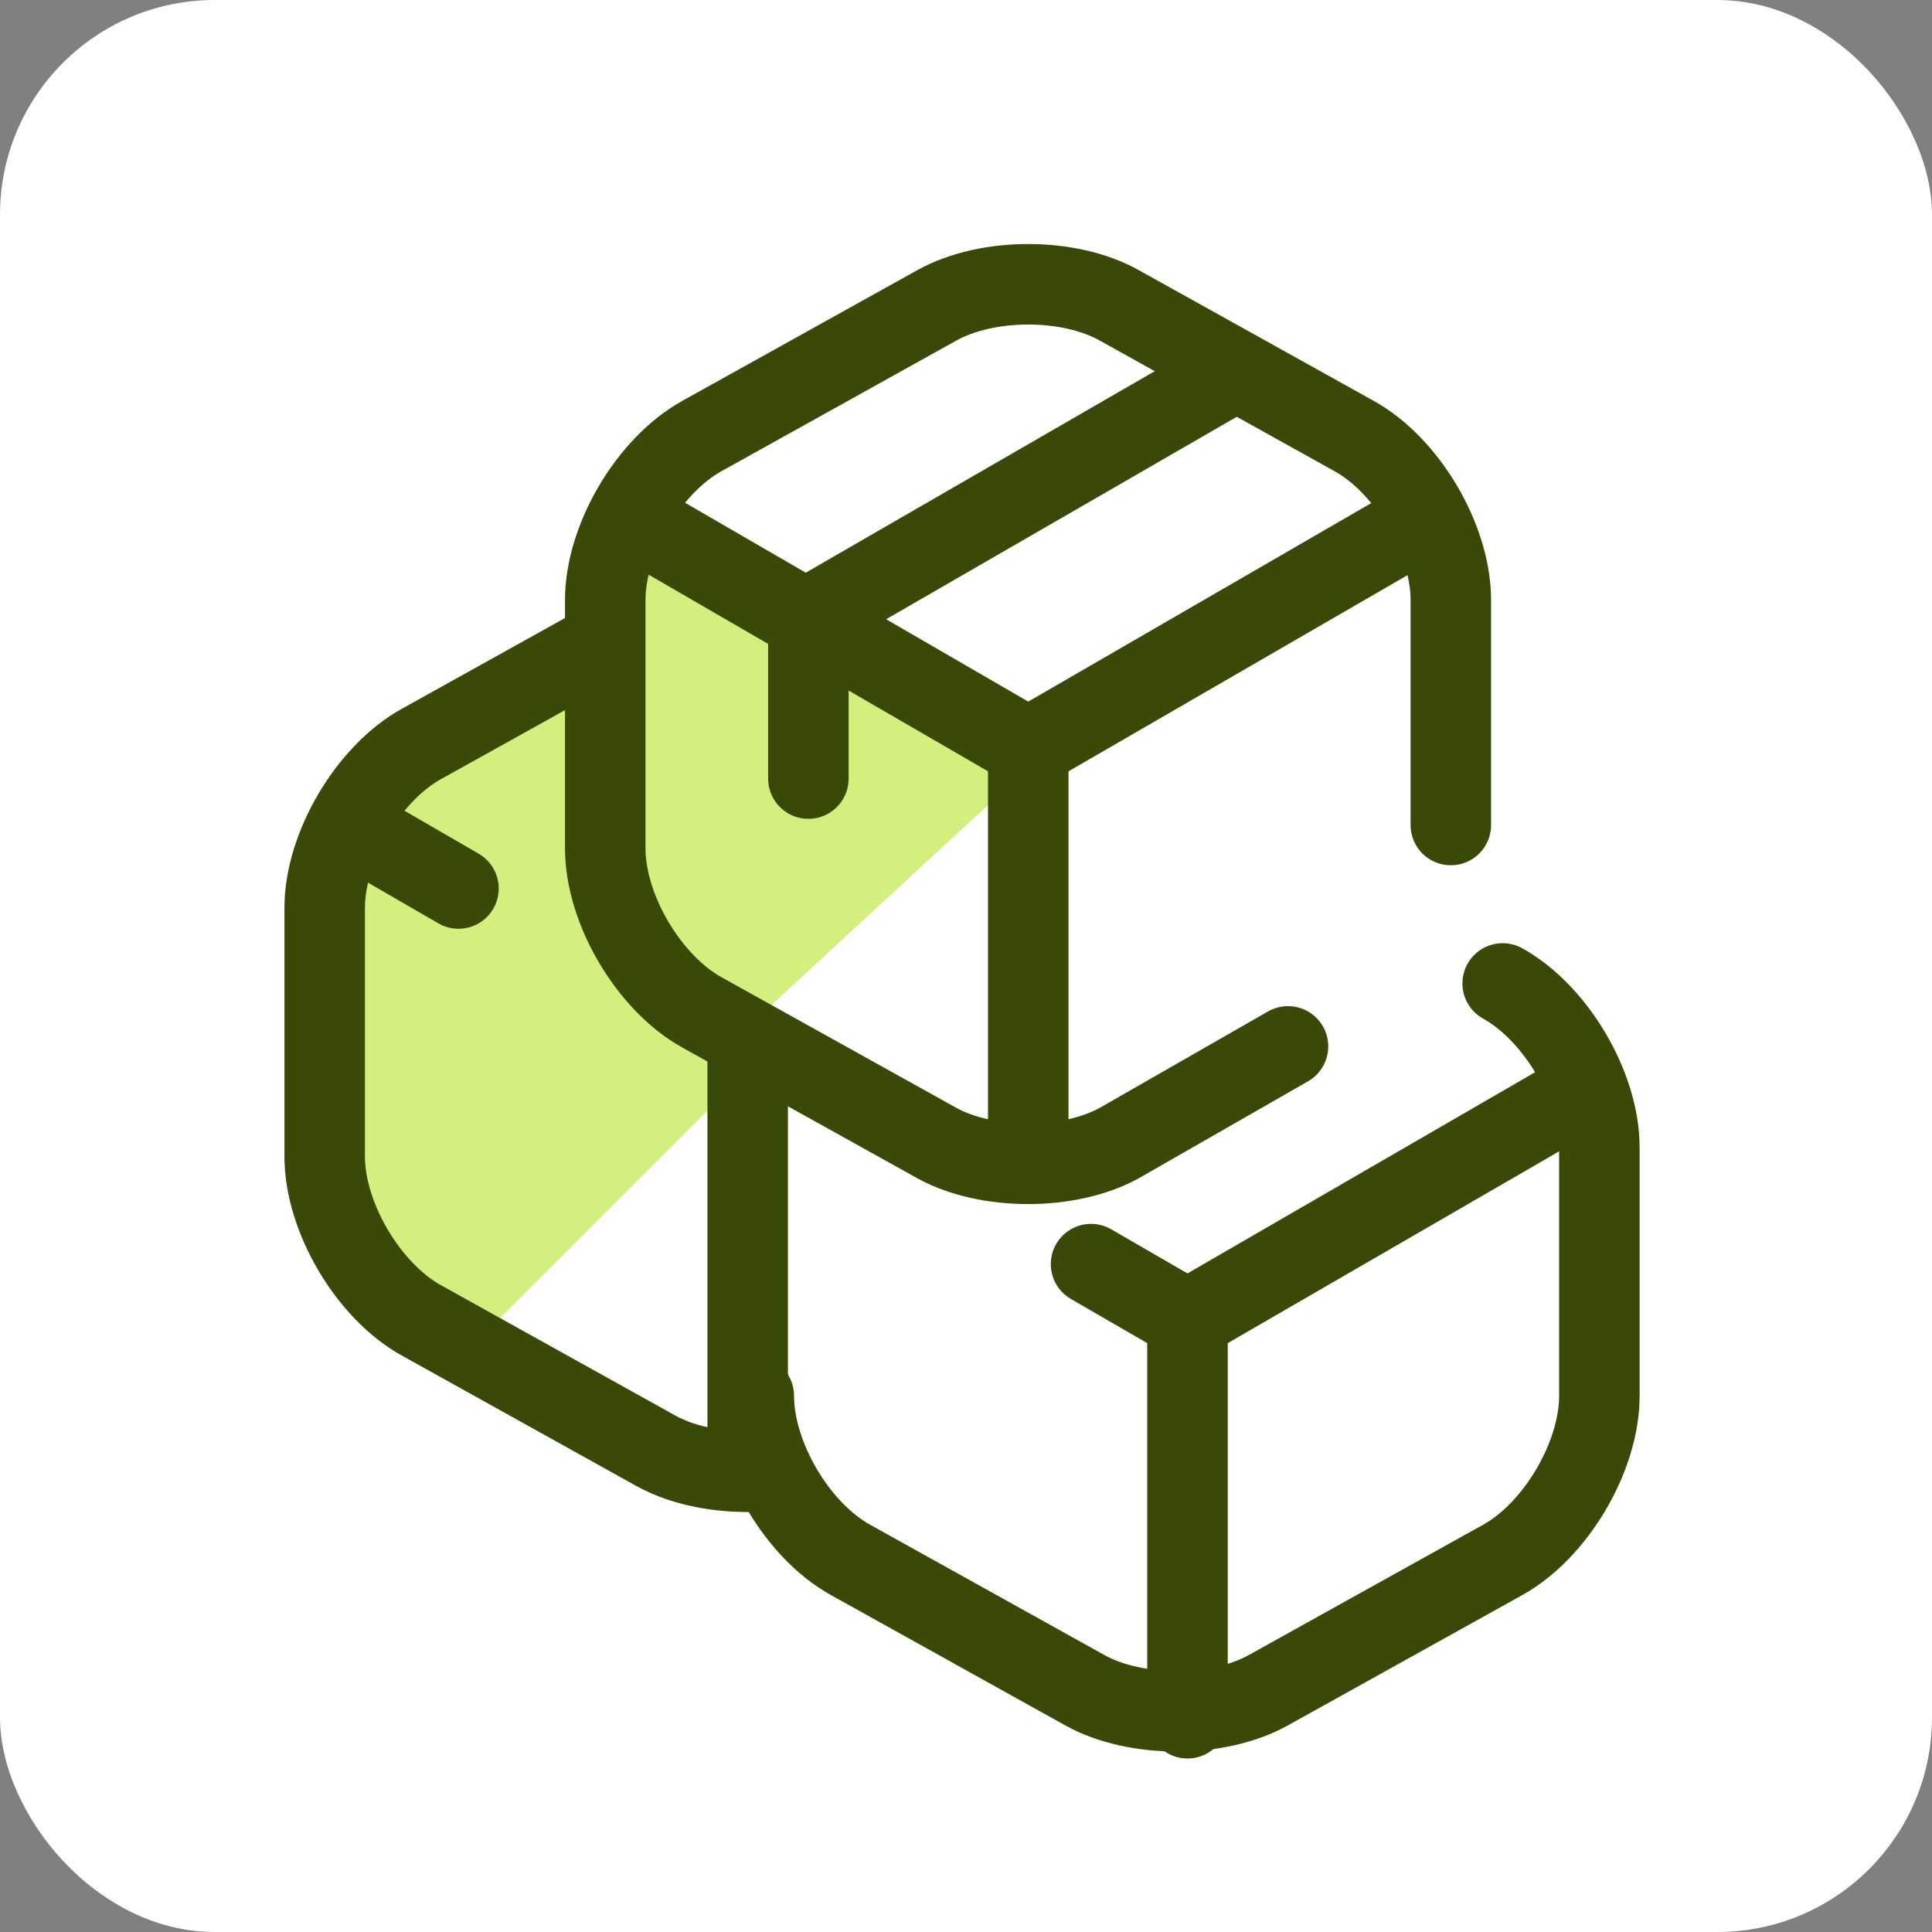<svg width="36" height="36" viewBox="0 0 36 36" fill="none" xmlns="http://www.w3.org/2000/svg">
<rect x="0" y="0" width="36" height="36" fill="#808080" stroke="none"/>
<rect width="36" height="36" rx="4" fill="white"/>
<path d="M14.243 19.638L8.918 24.963L6.459 22.915L6.05 22.096V20.867V15.131L12.75 10.875L14.243 19.638Z" fill="#D3F07F"/>
<path d="M6.747 15.516L8.543 16.556" stroke="#394908" stroke-width="1.5" stroke-linecap="round" stroke-linejoin="round"/>
<path d="M13.932 27.101V19.67" stroke="#394908" stroke-width="1.5" stroke-linecap="round" stroke-linejoin="round"/>
<path d="M12.228 11.429L7.853 13.862C6.861 14.411 6.05 15.788 6.05 16.918V21.548C6.05 22.678 6.861 24.055 7.853 24.604L12.228 27.037C12.777 27.34 13.531 27.465 14.25 27.413" stroke="#394908" stroke-width="1.5" stroke-linecap="round" stroke-linejoin="round"/>
<path d="M29.361 20.408L22.127 24.595L20.33 23.555" stroke="#394908" stroke-width="1.5" stroke-linecap="round" stroke-linejoin="round"/>
<path d="M22.127 32.017V24.586" stroke="#394908" stroke-width="1.5" stroke-linecap="round" stroke-linejoin="round"/>
<path d="M28 18.325C28.991 18.874 29.802 20.251 29.802 21.381V26.011C29.802 27.141 28.991 28.518 28 29.067L23.624 31.5C22.69 32.016 21.158 32.016 20.224 31.5L15.849 29.067C14.857 28.518 14.046 27.141 14.046 26.011" stroke="#394908" stroke-width="1.5" stroke-linecap="round" stroke-linejoin="round"/>
<path d="M19.161 14.309L13.835 19.225L11.377 17.176L10.967 16.357V15.128V11.159C10.967 10.382 11.815 9.901 12.482 10.301L19.161 14.309Z" fill="#D3F07F"/>
<path d="M26.395 9.753L19.16 13.94L11.975 9.777" stroke="#394908" stroke-width="1.5" stroke-linecap="round" stroke-linejoin="round"/>
<path d="M19.16 21.362V13.931" stroke="#394908" stroke-width="1.5" stroke-linecap="round" stroke-linejoin="round"/>
<path d="M27.034 15.373V11.18C27.034 10.049 26.223 8.673 25.231 8.124L20.856 5.69C19.922 5.166 18.398 5.166 17.456 5.69L13.08 8.124C12.089 8.673 11.278 10.049 11.278 11.18V15.809C11.278 16.94 12.089 18.316 13.08 18.865L17.456 21.299C18.39 21.815 19.922 21.815 20.856 21.299L24 19.498" stroke="#394908" stroke-width="1.5" stroke-linecap="round" stroke-linejoin="round"/>
<path d="M15.063 14.508V11.509L22.838 7.02" stroke="#394908" stroke-width="1.5" stroke-linecap="round" stroke-linejoin="round"/>
</svg>
